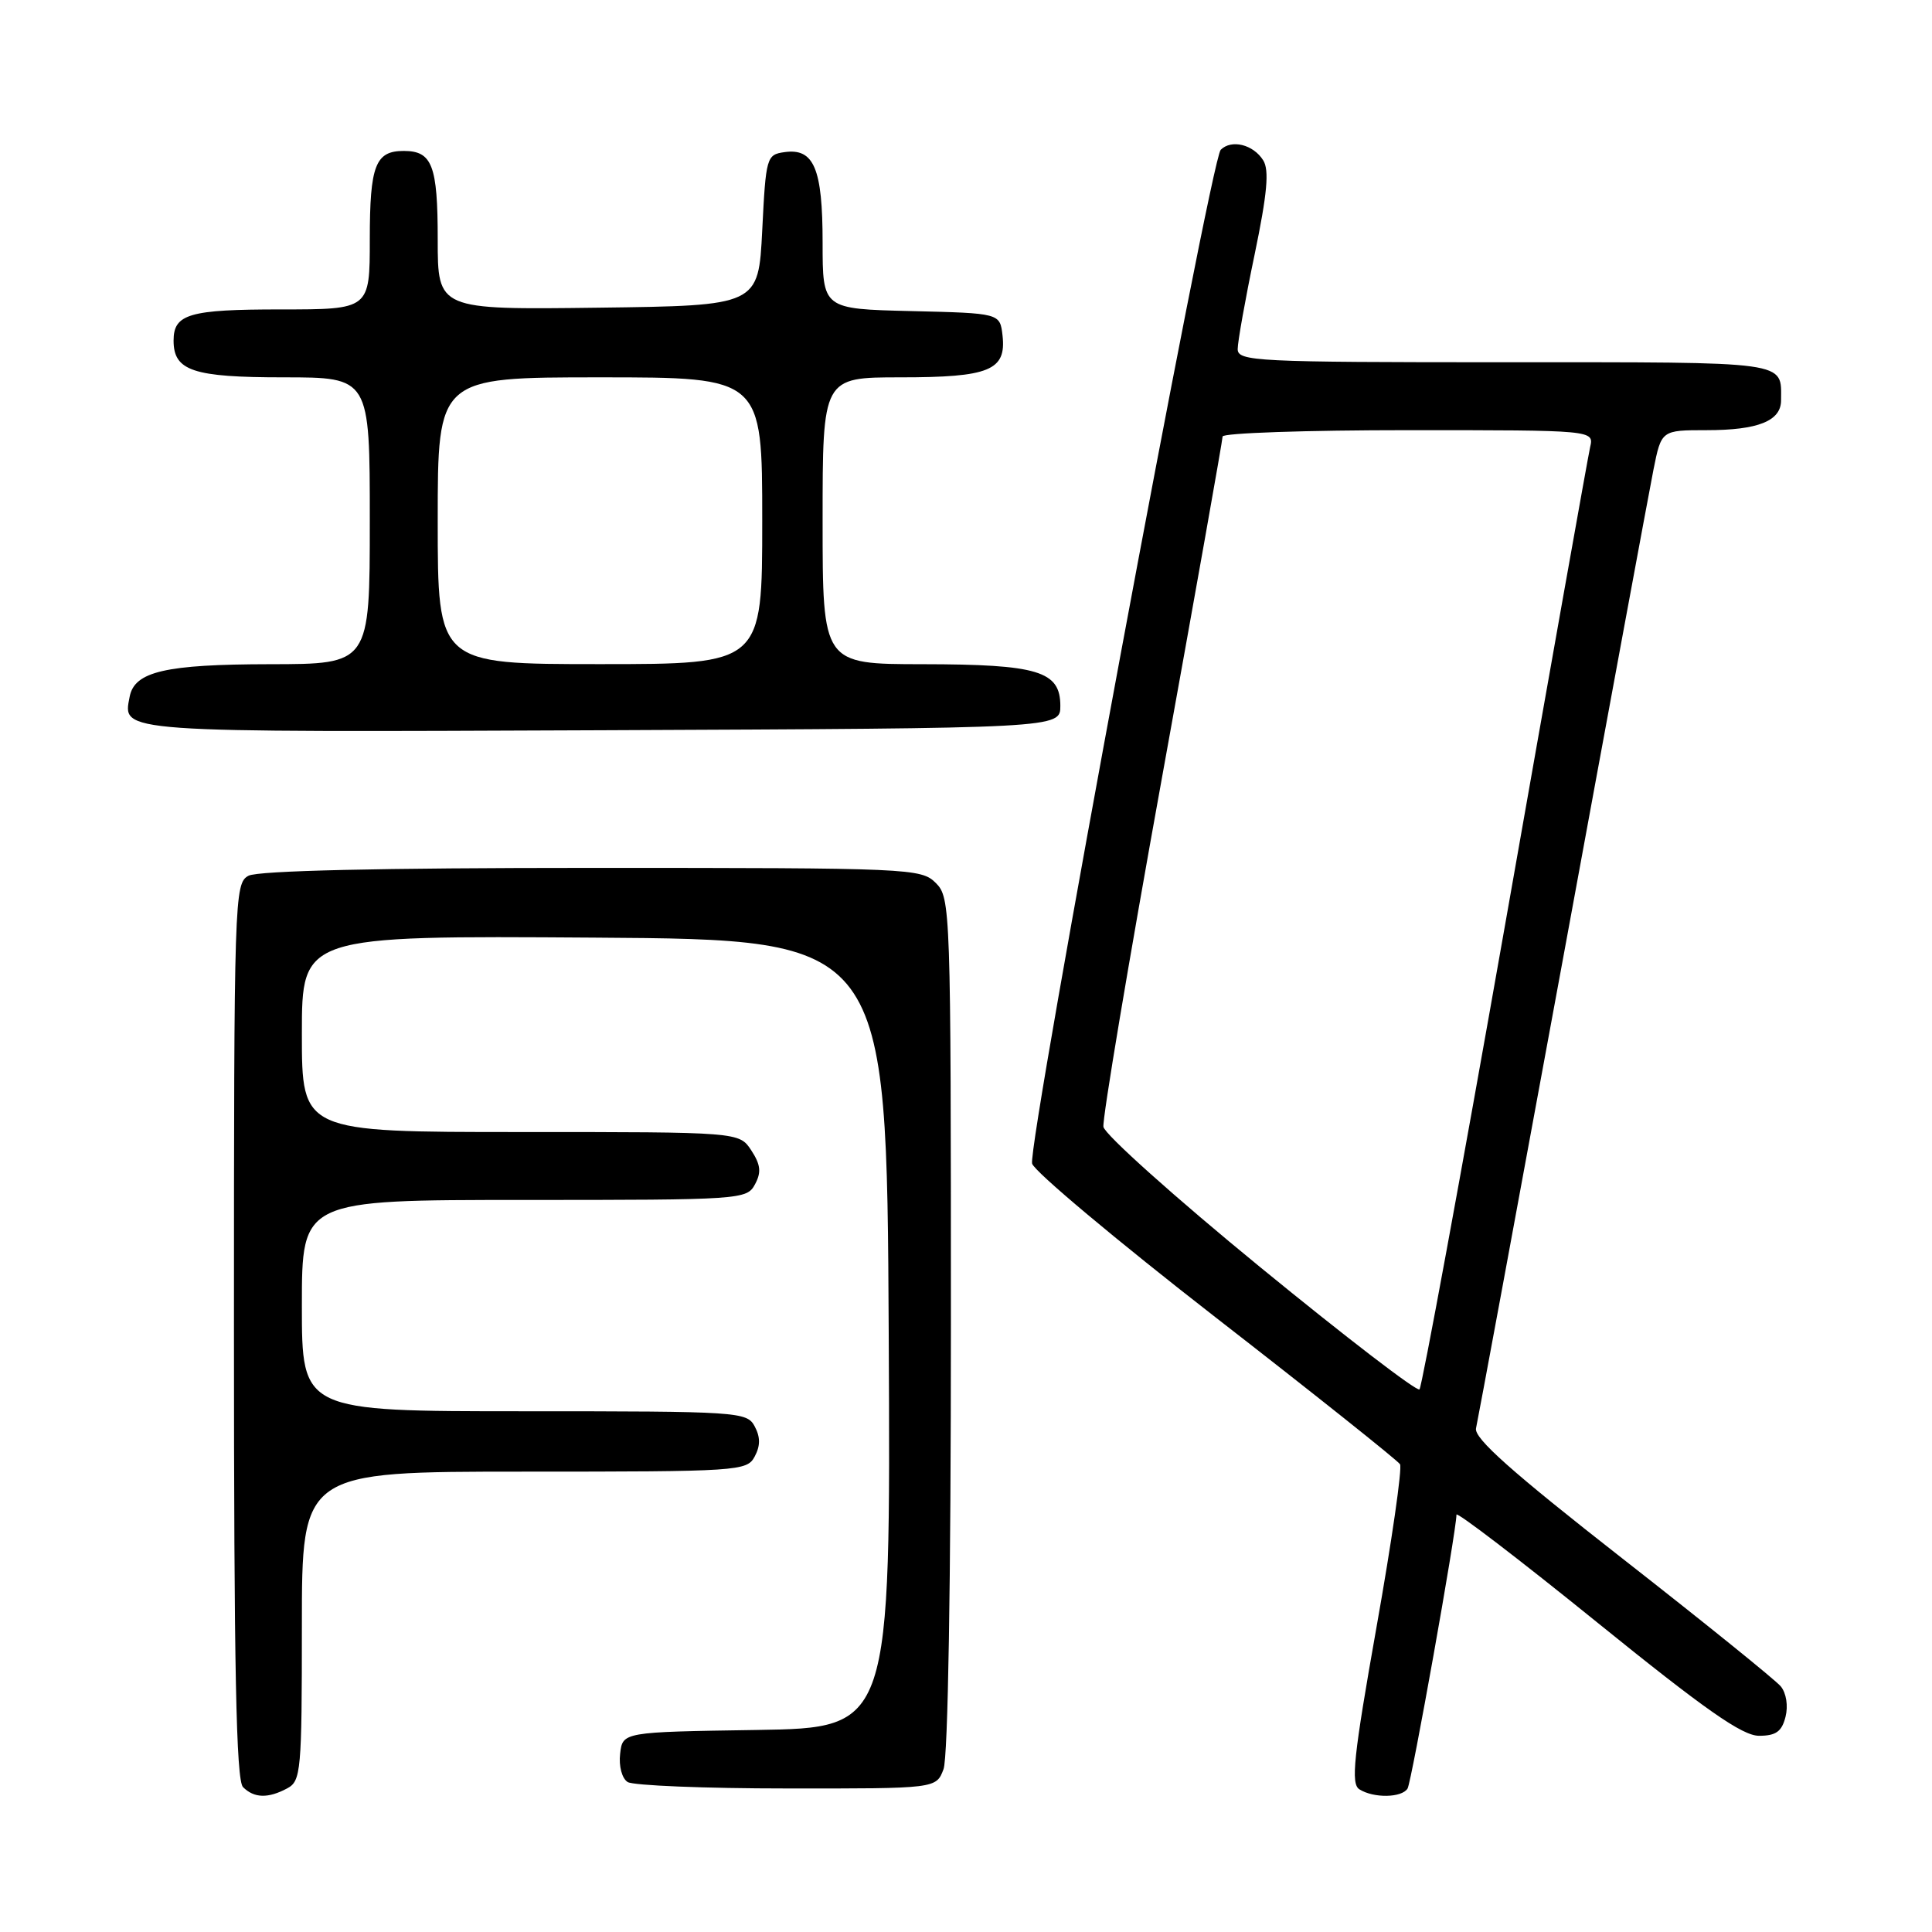 <?xml version="1.0" encoding="UTF-8" standalone="no"?>
<!DOCTYPE svg PUBLIC "-//W3C//DTD SVG 1.1//EN" "http://www.w3.org/Graphics/SVG/1.1/DTD/svg11.dtd" >
<svg xmlns="http://www.w3.org/2000/svg" xmlns:xlink="http://www.w3.org/1999/xlink" version="1.1" viewBox="0 0 256 256">
 <g >
 <path fill="currentColor"
d=" M 38.07 236.96 C 39.88 235.99 40.00 234.67 40.00 215.46 C 40.00 195.00 40.00 195.00 69.46 195.00 C 97.91 195.00 98.97 194.93 100.00 193.00 C 100.76 191.58 100.76 190.42 100.00 189.00 C 98.97 187.07 97.91 187.00 69.46 187.00 C 40.00 187.00 40.00 187.00 40.00 173.00 C 40.00 159.00 40.00 159.00 69.46 159.00 C 98.22 159.00 98.96 158.95 100.04 156.93 C 100.90 155.33 100.79 154.33 99.55 152.43 C 97.95 150.00 97.95 150.00 68.98 150.00 C 40.00 150.00 40.00 150.00 40.00 136.99 C 40.00 123.98 40.00 123.98 78.75 124.24 C 117.50 124.50 117.50 124.50 117.76 176.73 C 118.02 228.95 118.02 228.95 100.26 229.23 C 82.50 229.50 82.50 229.50 82.17 232.39 C 81.98 234.03 82.41 235.65 83.17 236.13 C 83.90 236.59 93.40 236.98 104.27 236.98 C 124.05 237.00 124.05 237.00 125.02 234.43 C 125.62 232.88 126.00 209.68 126.00 175.43 C 126.00 120.33 125.95 118.95 124.00 117.00 C 122.06 115.06 120.67 115.00 78.43 115.00 C 50.32 115.00 34.18 115.37 32.93 116.04 C 31.06 117.04 31.00 118.77 31.00 176.34 C 31.00 221.10 31.29 235.89 32.20 236.80 C 33.67 238.27 35.52 238.33 38.07 236.96 Z  M 186.51 236.99 C 187.04 236.12 192.96 203.01 192.99 200.70 C 192.99 200.26 201.37 206.67 211.60 214.95 C 225.95 226.56 230.86 230.00 233.08 230.00 C 235.32 230.00 236.10 229.44 236.59 227.49 C 236.96 226.03 236.69 224.34 235.96 223.45 C 235.26 222.61 225.80 214.97 214.94 206.48 C 200.33 195.05 195.29 190.57 195.58 189.26 C 195.80 188.29 200.95 160.50 207.02 127.50 C 213.08 94.50 218.52 65.14 219.09 62.25 C 220.14 57.00 220.14 57.00 226.14 57.00 C 232.95 57.00 236.00 55.78 236.00 53.05 C 236.00 47.79 237.51 48.00 199.39 48.00 C 166.35 48.00 164.00 47.88 164.00 46.25 C 164.00 45.29 165.00 39.66 166.24 33.74 C 167.92 25.64 168.20 22.54 167.38 21.24 C 166.06 19.14 163.17 18.43 161.75 19.85 C 160.40 21.20 136.12 151.73 136.76 154.18 C 137.02 155.20 147.98 164.38 161.10 174.58 C 174.22 184.77 185.20 193.52 185.51 194.02 C 185.82 194.52 184.42 204.22 182.40 215.57 C 179.35 232.78 178.97 236.36 180.12 237.09 C 182.00 238.29 185.74 238.23 186.51 236.99 Z  M 140.50 93.53 C 140.50 88.92 137.57 88.03 122.25 88.01 C 109.00 88.00 109.00 88.00 109.00 69.00 C 109.00 50.00 109.00 50.00 119.31 50.00 C 131.11 50.00 133.36 49.08 132.84 44.45 C 132.50 41.50 132.50 41.50 120.75 41.22 C 109.00 40.94 109.00 40.94 109.00 32.16 C 109.00 22.32 107.86 19.60 103.94 20.16 C 101.58 20.49 101.48 20.82 101.00 30.50 C 100.50 40.50 100.50 40.50 79.25 40.77 C 58.00 41.04 58.00 41.04 58.00 31.72 C 58.00 21.91 57.27 20.00 53.50 20.00 C 49.74 20.00 49.00 21.91 49.00 31.70 C 49.00 41.00 49.00 41.00 37.20 41.00 C 25.08 41.00 23.00 41.60 23.00 45.13 C 23.00 49.14 25.58 50.00 37.57 50.00 C 49.00 50.00 49.00 50.00 49.00 69.00 C 49.00 88.00 49.00 88.00 35.75 88.01 C 21.91 88.03 17.82 88.98 17.18 92.32 C 16.25 97.11 15.14 97.03 79.88 96.76 C 140.50 96.50 140.50 96.50 140.50 93.53 Z  M 167.00 167.92 C 155.72 158.69 146.37 150.31 146.21 149.31 C 146.05 148.30 149.54 127.50 153.96 103.09 C 158.38 78.67 162.00 58.31 162.00 57.84 C 162.00 57.38 173.07 57.00 186.61 57.00 C 211.22 57.00 211.22 57.00 210.70 59.25 C 210.42 60.49 205.35 88.95 199.44 122.50 C 193.52 156.05 188.41 183.77 188.09 184.10 C 187.77 184.44 178.28 177.15 167.00 167.92 Z  M 58.00 69.00 C 58.00 50.00 58.00 50.00 79.50 50.00 C 101.00 50.00 101.00 50.00 101.00 69.00 C 101.00 88.00 101.00 88.00 79.50 88.00 C 58.00 88.00 58.00 88.00 58.00 69.00 Z "/>
</g>
</svg>